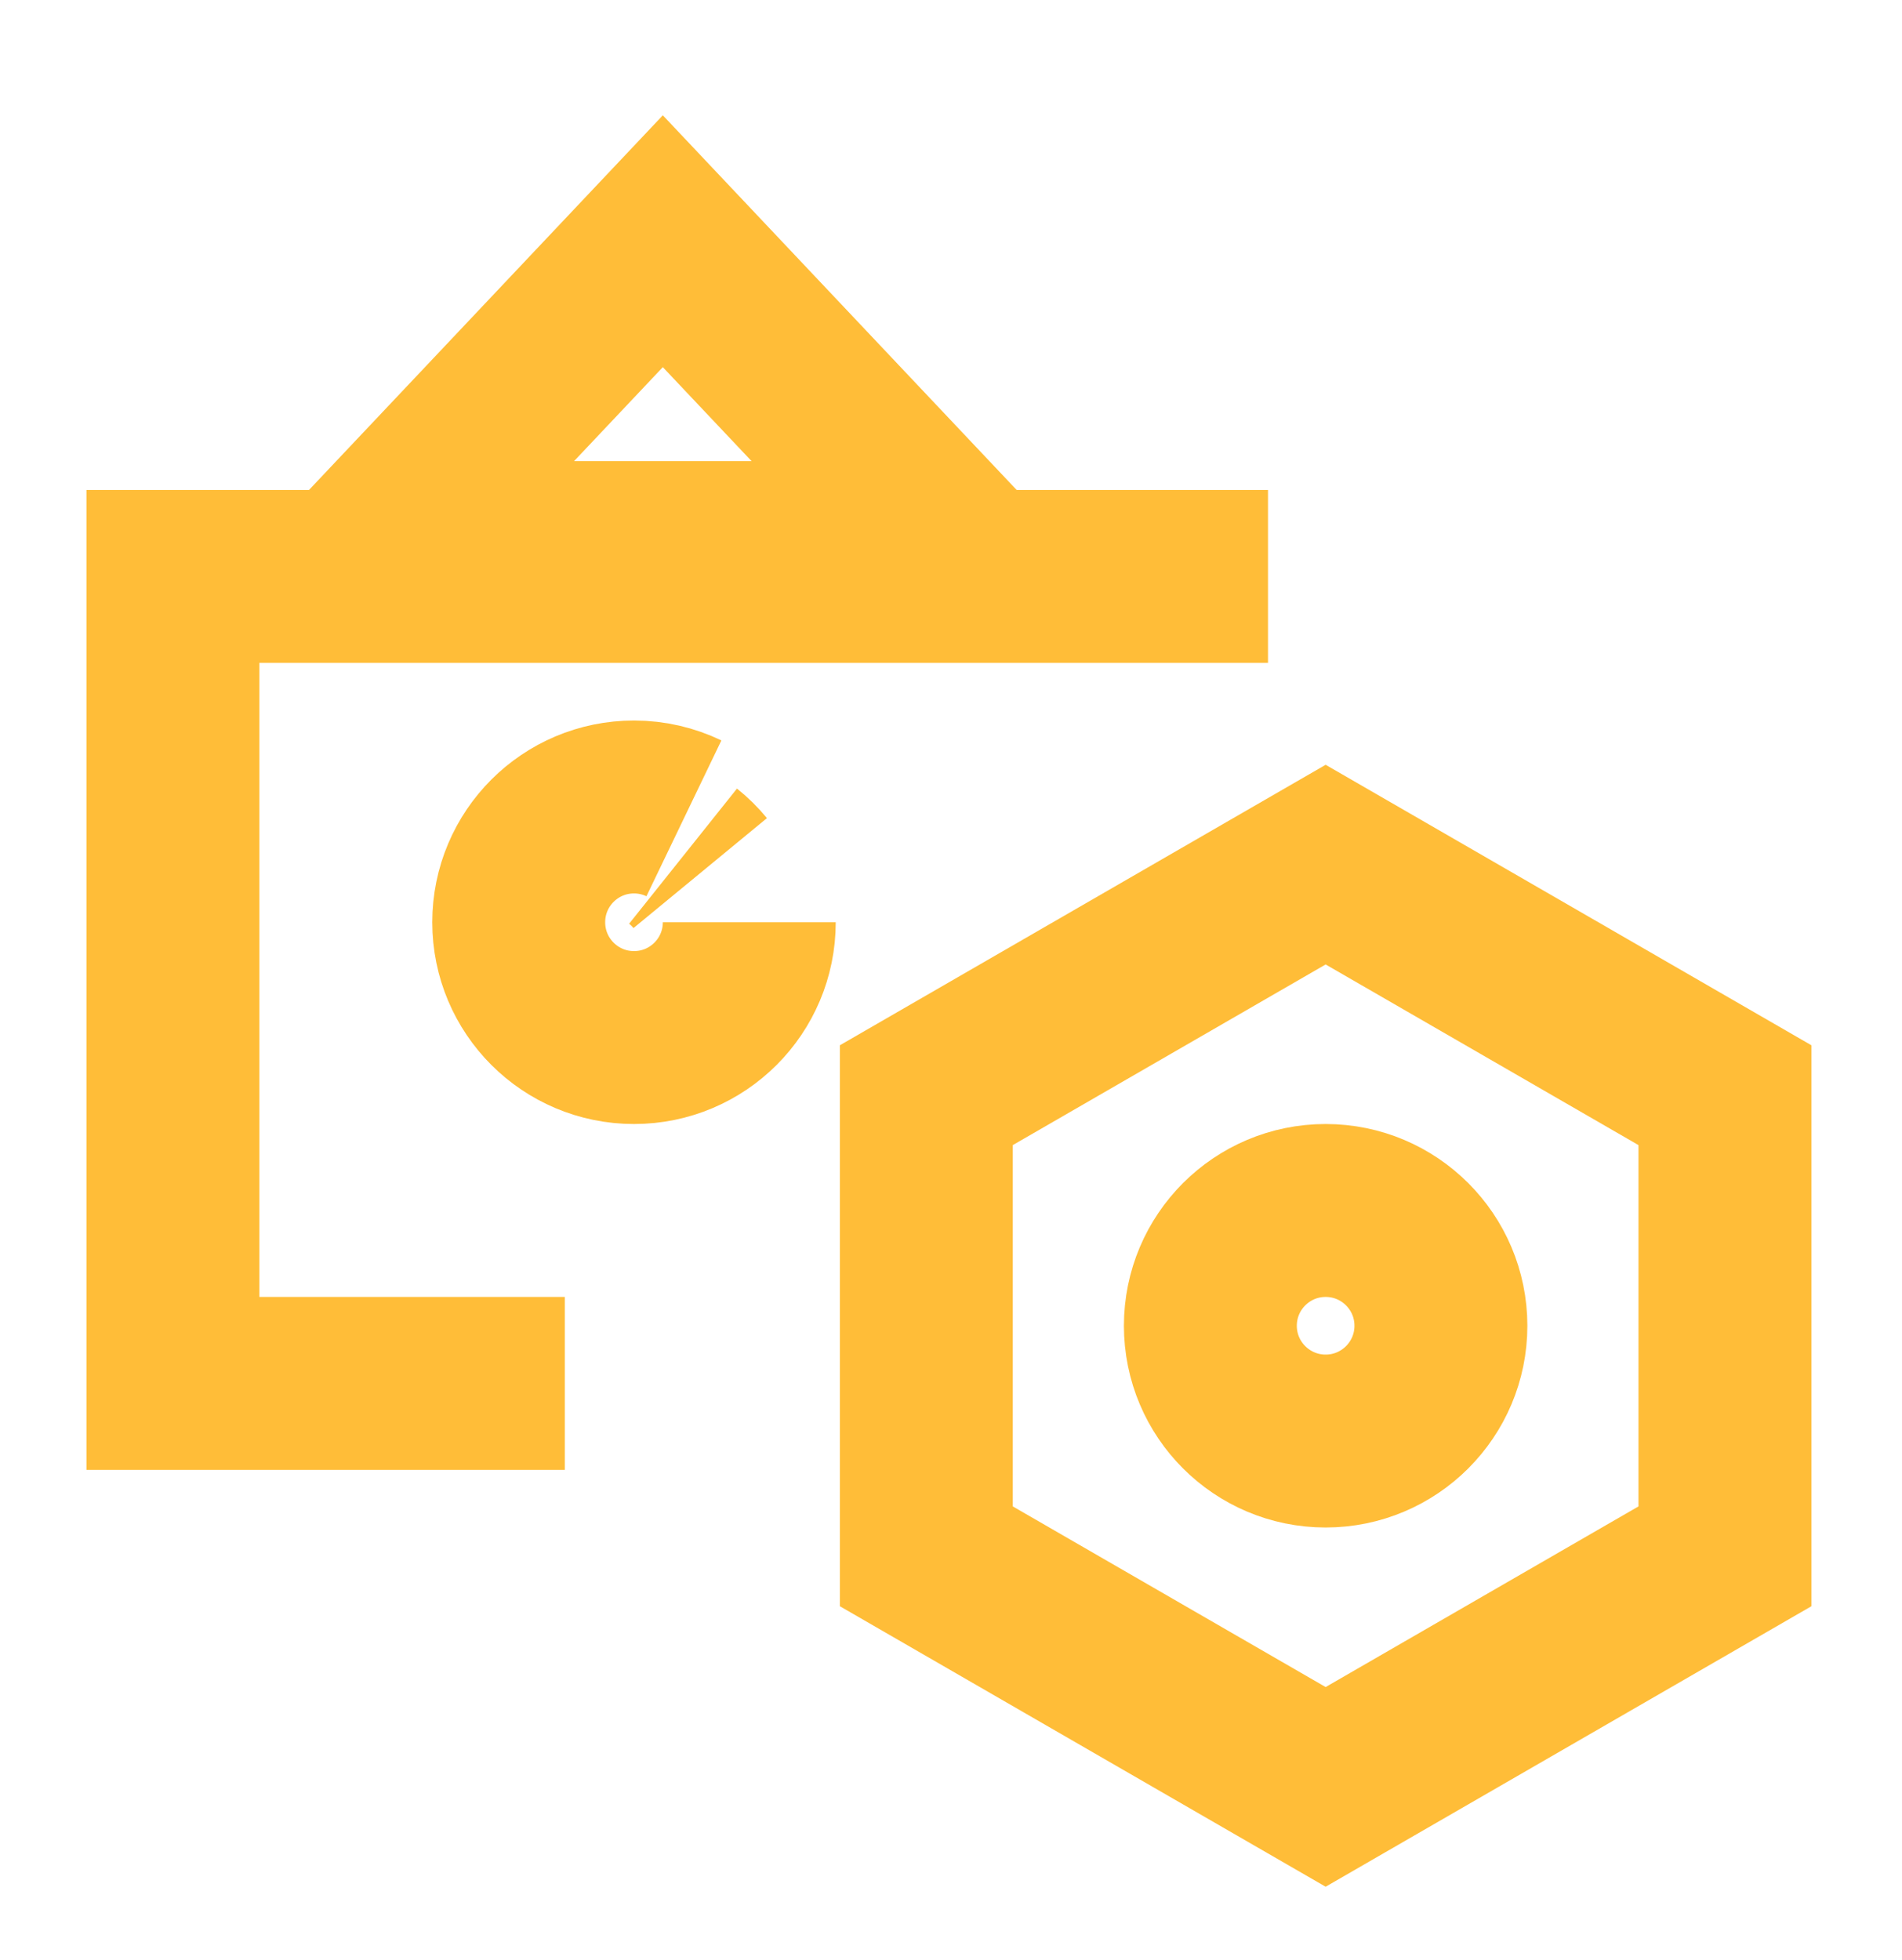 <?xml version="1.0" encoding="UTF-8"?>
<svg width="33px" height="34px" viewBox="0 0 33 34" version="1.1" xmlns="http://www.w3.org/2000/svg" xmlns:xlink="http://www.w3.org/1999/xlink">
    <!-- Generator: Sketch 55.2 (78181) - https://sketchapp.com -->
    <title>zhiduguanli</title>
    <desc>Created with Sketch.</desc>
    <g id="web" stroke="none" stroke-width="1" fill="none" fill-rule="evenodd">
        <g id="团队管理" transform="translate(-459, -777)" stroke="#FFBD38" stroke-width="3">
            <g id="Group-19" transform="translate(80, 546)">
                <g id="icon_zhidu" transform="translate(379, 231)">
                    <polyline id="Path" points="9.8 24 3 24 3 10 22 10"></polyline>
                    <path d="M11.5,4.185 L6.48,9.5 L16.52,9.5 L11.5,4.185 Z" id="Rectangle"></path>
                    <polygon id="Polygon" points="23 15 29.928 19 29.928 27 23 31 16.072 27 16.072 19"></polygon>
                    <circle id="Oval" cx="23" cy="23" r="2"></circle>
                    <path d="M11.866,14.197 C11.604,14.071 11.31,14 11,14 C9.895,14 9,14.895 9,16 C9,17.105 9.895,18 11,18 C12.105,18 13,17.105 13,16 M12.149,15.147 C12.06,15.039 11.96,14.94 11.851,14.853" id="Shape"></path>
                </g>
            </g>
        </g>
    </g>
</svg>